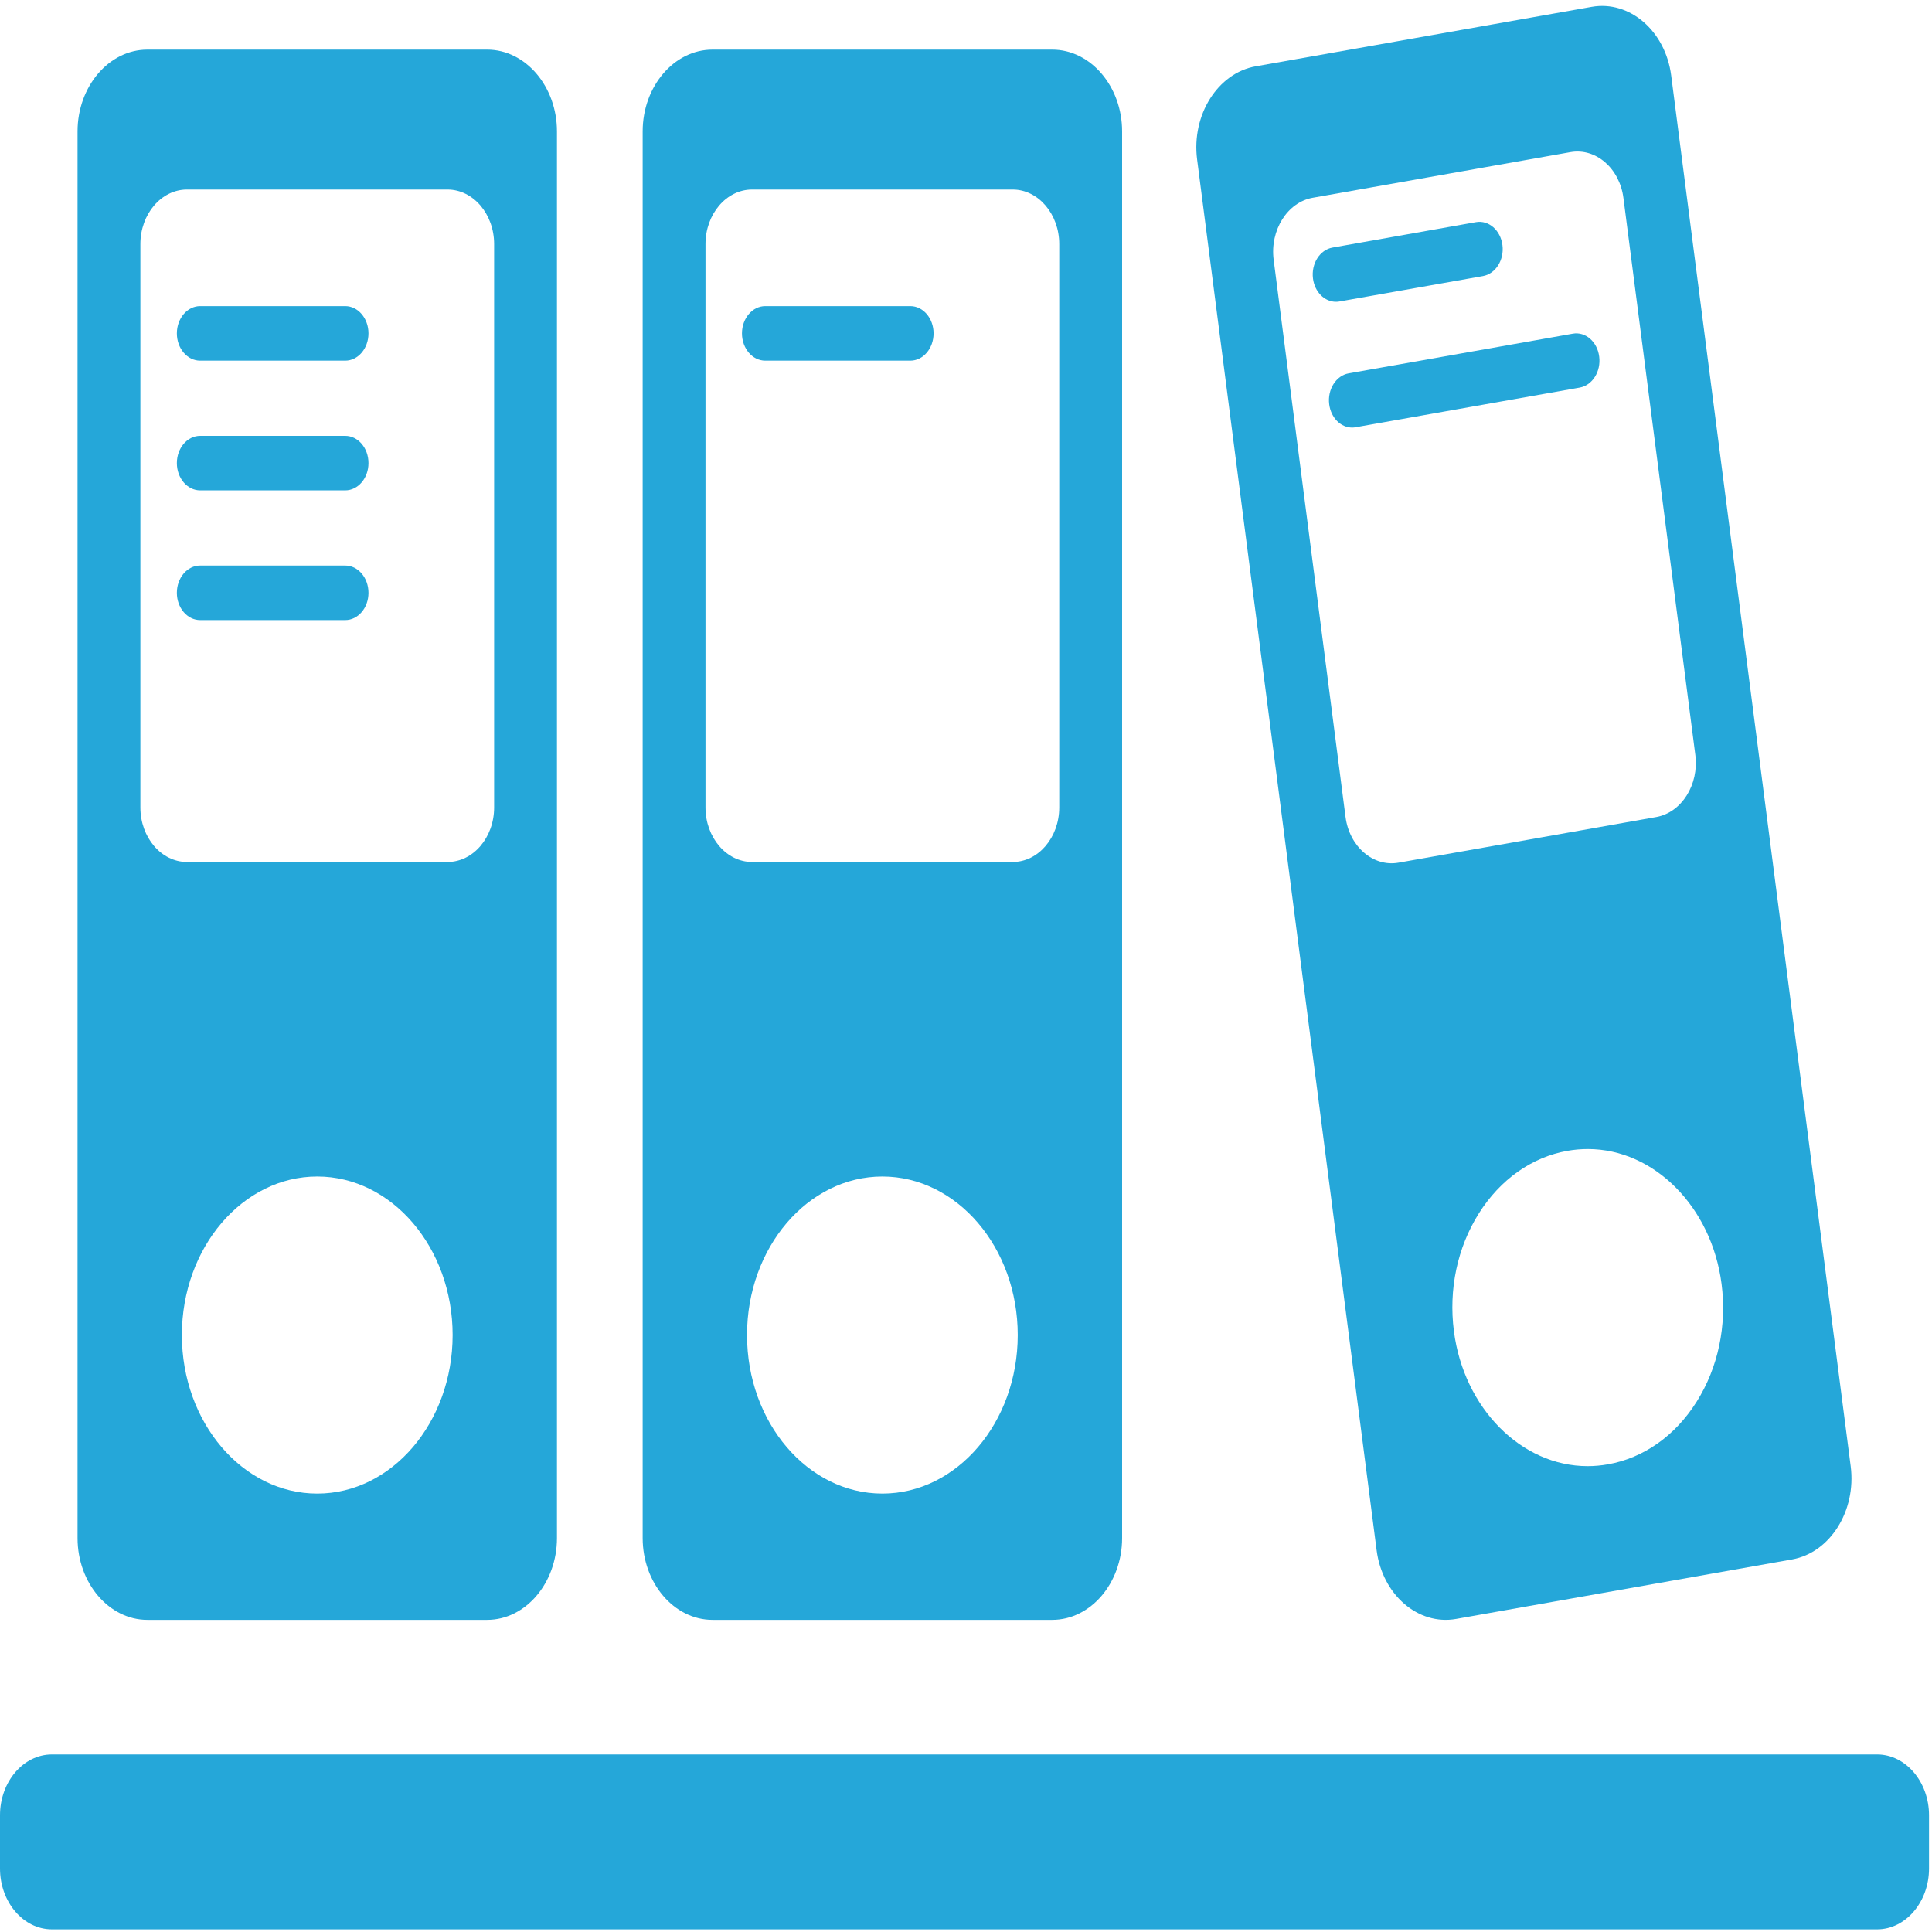 <?xml version="1.0" encoding="UTF-8" standalone="no"?>
<svg width="50px" height="50px" viewBox="0 0 50 50" version="1.1" xmlns="http://www.w3.org/2000/svg" xmlns:xlink="http://www.w3.org/1999/xlink">
    <!-- Generator: Sketch 3.8.1 (29687) - http://www.bohemiancoding.com/sketch -->
    <title>office-folders</title>
    <desc>Created with Sketch.</desc>
    <defs></defs>
    <g id="Page-1" stroke="none" stroke-width="1" fill="none" fill-rule="evenodd">
        <g id="office-folders" fill="#25A7D9">
            <g id="Capa_1">
                <g id="Layer_5_24_">
                    <g id="Group">
                        <g transform="translate(16.567, 1.224)" id="Shape">
                            <path d="M10.665,0.06 L1.872,0.06 C0.878,0.06 0.065,1.012 0.065,2.176 L0.065,38.581 C0.065,39.745 0.878,40.698 1.872,40.698 L10.665,40.698 C11.659,40.698 12.473,39.746 12.473,38.581 L12.473,2.176 C12.473,1.012 11.659,0.06 10.665,0.06 L10.665,0.06 Z M6.269,37.43 C4.337,37.43 2.766,35.59 2.766,33.327 C2.766,31.065 4.337,29.224 6.269,29.224 C8.2,29.224 9.772,31.065 9.772,33.327 C9.772,35.59 8.2,37.43 6.269,37.43 L6.269,37.43 Z M10.846,19.673 C10.846,20.45 10.304,21.084 9.642,21.084 L2.896,21.084 C2.233,21.084 1.691,20.45 1.691,19.673 L1.691,5.092 C1.691,4.316 2.233,3.681 2.896,3.681 L9.642,3.681 C10.304,3.681 10.846,4.316 10.846,5.092 L10.846,19.673 L10.846,19.673 L10.846,19.673 Z"></path>
                            <path d="M6.992,8.11 L3.238,8.11 C2.905,8.11 2.635,7.794 2.635,7.404 C2.635,7.015 2.905,6.698 3.238,6.698 L6.992,6.698 C7.325,6.698 7.594,7.015 7.594,7.404 C7.594,7.794 7.324,8.11 6.992,8.11 L6.992,8.11 Z"></path>
                        </g>
                        <g transform="translate(1.94, 1.224)" id="Shape">
                            <path d="M10.667,0.06 L1.874,0.06 C0.88,0.06 0.067,1.012 0.067,2.176 L0.067,38.581 C0.067,39.745 0.88,40.698 1.874,40.698 L10.667,40.698 C11.661,40.698 12.474,39.746 12.474,38.581 L12.474,2.176 C12.474,1.012 11.661,0.06 10.667,0.06 L10.667,0.06 Z M6.27,37.43 C4.339,37.43 2.767,35.59 2.767,33.327 C2.767,31.065 4.339,29.224 6.27,29.224 C8.202,29.224 9.774,31.065 9.774,33.327 C9.773,35.59 8.202,37.43 6.27,37.43 L6.27,37.43 Z M10.848,19.673 C10.848,20.45 10.306,21.084 9.643,21.084 L2.898,21.084 C2.235,21.084 1.693,20.45 1.693,19.673 L1.693,5.092 C1.693,4.316 2.235,3.681 2.898,3.681 L9.643,3.681 C10.306,3.681 10.848,4.316 10.848,5.092 L10.848,19.673 L10.848,19.673 Z"></path>
                            <path d="M6.994,8.11 L3.24,8.11 C2.907,8.11 2.637,7.794 2.637,7.404 C2.637,7.015 2.907,6.698 3.24,6.698 L6.994,6.698 C7.327,6.698 7.596,7.015 7.596,7.404 C7.596,7.794 7.327,8.11 6.994,8.11 L6.994,8.11 Z"></path>
                            <path d="M6.994,11.467 L3.24,11.467 C2.907,11.467 2.637,11.151 2.637,10.761 C2.637,10.371 2.907,10.056 3.24,10.056 L6.994,10.056 C7.327,10.056 7.596,10.371 7.596,10.761 C7.596,11.151 7.327,11.467 6.994,11.467 L6.994,11.467 Z"></path>
                            <path d="M6.994,14.824 L3.24,14.824 C2.907,14.824 2.637,14.508 2.637,14.118 C2.637,13.728 2.907,13.412 3.24,13.412 L6.994,13.412 C7.327,13.412 7.596,13.728 7.596,14.118 C7.596,14.508 7.327,14.824 6.994,14.824 L6.994,14.824 Z"></path>
                        </g>
                        <g transform="translate(30.896, 0)" id="Shape">
                            <path d="M17,37.949 L12.354,1.953 C12.205,0.802 11.28,0.003 10.297,0.177 L1.602,1.716 C0.619,1.89 -0.063,2.974 0.085,4.126 L4.731,40.122 C4.88,41.273 5.805,42.072 6.788,41.898 L15.483,40.358 C16.466,40.184 17.148,39.1 17,37.949 L17,37.949 Z M5.297,22.326 C4.642,22.442 4.025,21.909 3.926,21.141 L2.066,6.724 C1.967,5.957 2.422,5.234 3.077,5.118 L9.747,3.937 C10.402,3.821 11.019,4.354 11.118,5.121 L12.979,19.538 C13.078,20.306 12.623,21.029 11.967,21.145 L5.297,22.326 L5.297,22.326 Z M13.014,36.275 C12.459,37.158 11.643,37.733 10.718,37.897 C10.544,37.928 10.366,37.944 10.191,37.944 C8.475,37.944 6.988,36.443 6.731,34.453 C6.591,33.37 6.82,32.287 7.375,31.405 C7.931,30.523 8.746,29.947 9.671,29.783 C9.846,29.752 10.023,29.737 10.198,29.737 C11.914,29.737 13.402,31.237 13.658,33.227 C13.798,34.31 13.569,35.393 13.014,36.275 L13.014,36.275 Z"></path>
                            <path d="M3.678,7.81 C3.386,7.81 3.129,7.559 3.084,7.21 C3.034,6.825 3.26,6.465 3.589,6.407 L7.301,5.749 C7.631,5.691 7.937,5.956 7.987,6.342 C8.037,6.727 7.81,7.087 7.481,7.145 L3.769,7.802 C3.739,7.808 3.708,7.81 3.678,7.81 L3.678,7.81 Z"></path>
                            <path d="M4.098,11.066 C3.805,11.066 3.549,10.815 3.504,10.465 C3.454,10.08 3.68,9.72 4.009,9.662 L9.806,8.636 C10.136,8.577 10.442,8.843 10.491,9.228 C10.541,9.613 10.315,9.973 9.986,10.031 L4.189,11.057 C4.159,11.063 4.128,11.066 4.098,11.066 L4.098,11.066 Z"></path>
                        </g>
                        <path d="M49.923,48.358 C49.923,49.224 49.318,49.932 48.58,49.932 L1.343,49.932 C0.604,49.932 0,49.224 0,48.358 L0,46.979 C0,46.113 0.604,45.405 1.343,45.405 L48.58,45.405 C49.318,45.405 49.923,46.113 49.923,46.979 L49.923,48.358 L49.923,48.358 Z" id="Shape"></path>
                    </g>
                </g>
            </g>
        </g>
    </g>
</svg>